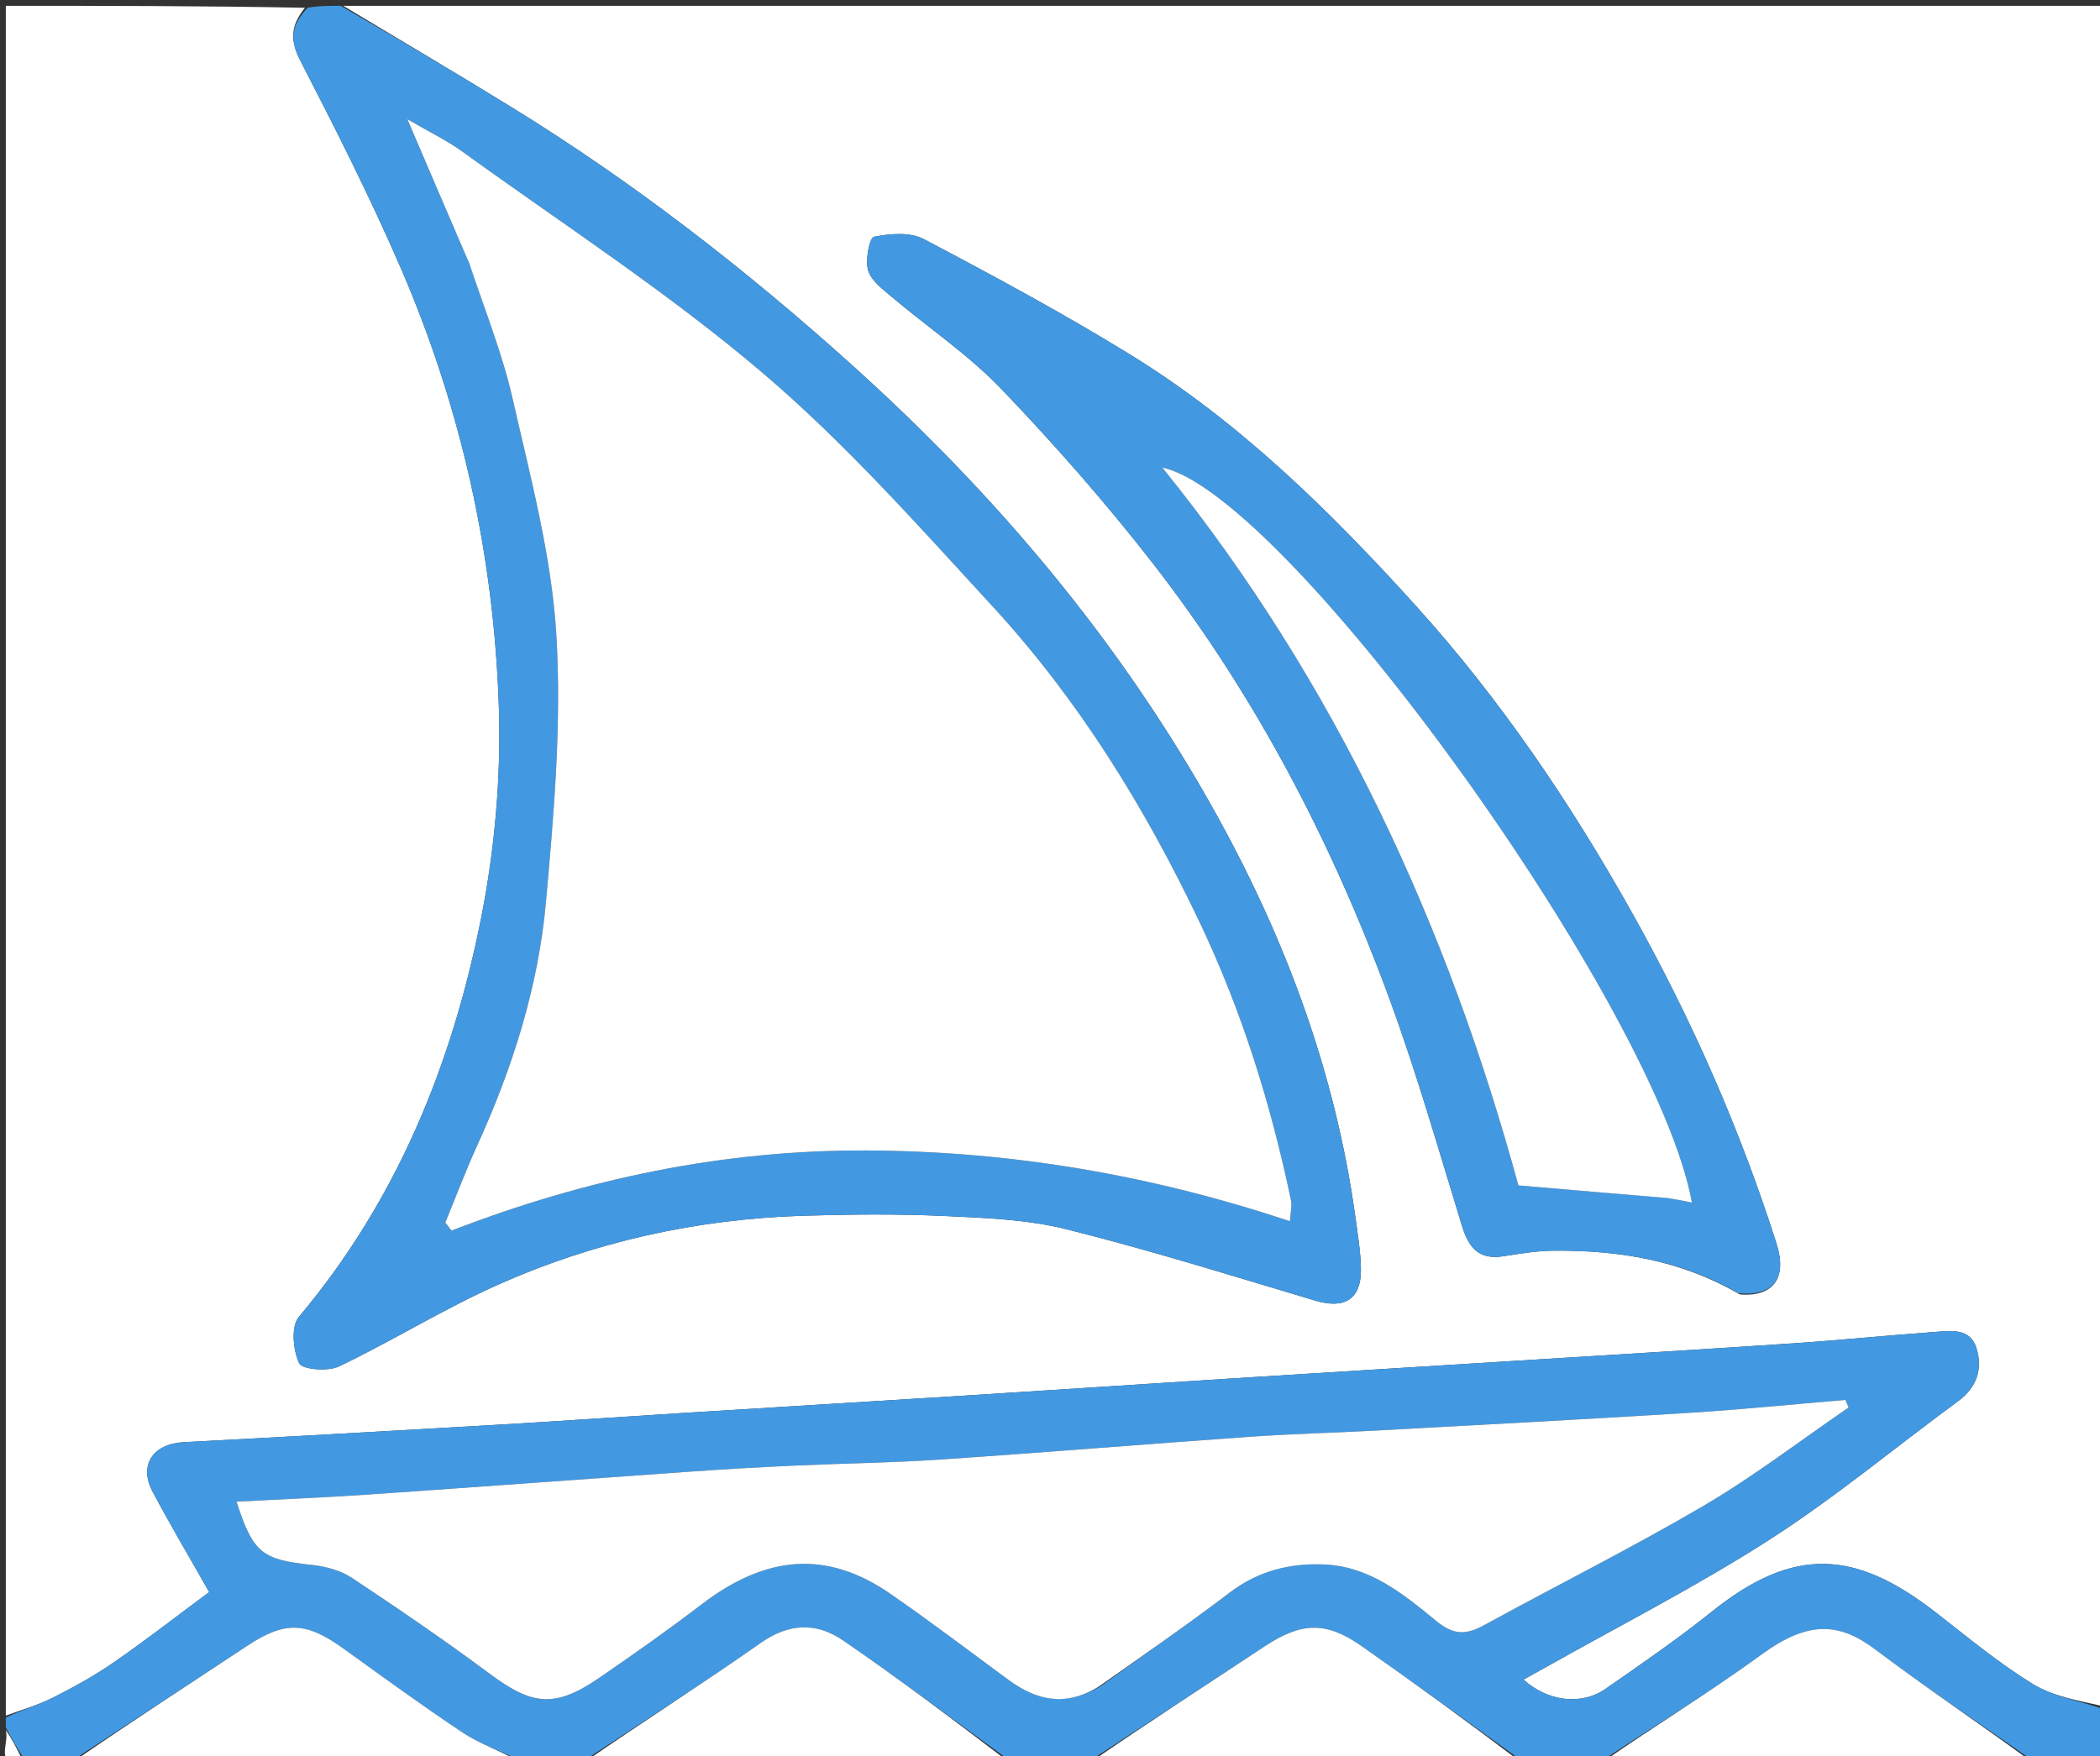 <svg version="1.1" id="Layer_1" xmlns="http://www.w3.org/2000/svg" xmlns:xlink="http://www.w3.org/1999/xlink" x="0px" y="0px"
	 width="100%" viewBox="0 0 361 302" enable-background="new 0 0 361 302" xml:space="preserve">
<rect x="0" y="0" width="361" height="302" fill="#333333" stroke="none"/>
<path fill="#FFFFFF" opacity="1" stroke="none" 
	d="
M1,295 
	C1,197.124 1,99.248 1,1 
	C18.019,1 35.041,1 52.419,1.335 
	C50.073,4.273 49.742,6.769 51.61,10.393 
	C57.688,22.188 63.7,34.053 68.956,46.229 
	C79.314,70.224 84.912,95.505 85.757,121.553 
	C86.15,133.649 85.056,146.049 82.695,157.926 
	C77.692,183.091 68.183,206.467 51.369,226.449 
	C49.999,228.077 50.37,232.169 51.429,234.409 
	C51.94,235.492 56.375,235.862 58.268,234.956 
	C67.412,230.579 76.081,225.18 85.319,221.036 
	C102.07,213.521 119.793,209.604 138.17,209.041 
	C146.205,208.795 154.266,208.715 162.292,209.086 
	C169.342,209.411 176.556,209.674 183.347,211.37 
	C197.737,214.966 211.917,219.412 226.141,223.651 
	C231.139,225.141 234.031,223.385 233.95,218.208 
	C233.903,215.268 233.416,212.327 233.014,209.402 
	C229.608,184.604 221.067,161.578 208.955,139.784 
	C192.623,110.397 171.317,85.138 146.357,62.673 
	C128.098,46.238 108.821,31.293 87.926,18.423 
	C78.343,12.52 68.646,6.802 59,1 
	C159.926,1 260.852,1 362,1 
	C362,98.354 362,195.708 361.643,293.407 
	C357.307,292.402 352.927,291.705 349.439,289.559 
	C343.598,285.966 338.26,281.533 332.828,277.302 
	C319.103,266.613 308.526,265.691 294.296,277.101 
	C288.424,281.81 282.196,286.087 276.012,290.389 
	C271.859,293.278 266.071,292.585 261.897,288.802 
	C263.086,288.144 264.177,287.549 265.26,286.938 
	C278.246,279.609 291.582,272.825 304.112,264.785 
	C315.396,257.543 325.771,248.888 336.602,240.931 
	C339.852,238.544 340.879,235.344 339.75,231.772 
	C338.642,228.264 335.286,228.838 332.526,229.034 
	C324.478,229.604 316.448,230.433 308.399,230.973 
	C292.426,232.046 276.445,232.998 260.467,233.993 
	C244.323,234.999 228.178,235.982 212.035,237.002 
	C196.556,237.981 181.08,239.013 165.601,239.987 
	C149.291,241.012 132.979,241.987 116.669,243.002 
	C106.293,243.648 95.923,244.379 85.545,244.982 
	C67.571,246.025 49.595,247.036 31.614,247.976 
	C26.304,248.254 23.799,251.887 26.237,256.492 
	C29.286,262.249 32.621,267.853 35.964,273.757 
	C30.377,277.898 25.082,282.023 19.571,285.836 
	C16.244,288.137 12.663,290.115 9.044,291.936 
	C6.495,293.22 3.691,293.997 1,295 
M299.102,222.579 
	C304.859,223.029 307.275,219.743 305.392,213.833 
	C299.103,194.104 290.798,175.272 280.687,157.185 
	C270.08,138.211 257.934,120.25 243.403,104.183 
	C228.769,88.003 213.149,72.592 194.397,61.04 
	C182.823,53.909 170.823,47.444 158.791,41.105 
	C156.453,39.873 152.991,40.161 150.242,40.716 
	C149.479,40.87 148.716,44.7 149.229,46.475 
	C149.739,48.244 151.716,49.709 153.283,51.033 
	C159.567,56.341 166.503,61.006 172.156,66.906 
	C181.267,76.417 190.011,86.362 198.097,96.756 
	C215.845,119.569 229.064,144.996 238.975,172.077 
	C243.629,184.792 247.342,197.856 251.331,210.808 
	C252.451,214.441 254.164,216.658 258.334,216.022 
	C261.254,215.576 264.203,215.064 267.142,215.048 
	C278.11,214.988 288.751,216.563 299.102,222.579 
z"/>
<path fill="#4299E1" opacity="1" stroke="none" 
	d="
M1,295.333 
	C3.691,293.997 6.495,293.22 9.044,291.936 
	C12.663,290.115 16.244,288.137 19.571,285.836 
	C25.082,282.023 30.377,277.898 35.964,273.757 
	C32.621,267.853 29.286,262.249 26.237,256.492 
	C23.799,251.887 26.304,248.254 31.614,247.976 
	C49.595,247.036 67.571,246.025 85.545,244.982 
	C95.923,244.379 106.293,243.648 116.669,243.002 
	C132.979,241.987 149.291,241.012 165.601,239.987 
	C181.08,239.013 196.556,237.981 212.035,237.002 
	C228.178,235.982 244.323,234.999 260.467,233.993 
	C276.445,232.998 292.426,232.046 308.399,230.973 
	C316.448,230.433 324.478,229.604 332.526,229.034 
	C335.286,228.838 338.642,228.264 339.75,231.772 
	C340.879,235.344 339.852,238.544 336.602,240.931 
	C325.771,248.888 315.396,257.543 304.112,264.785 
	C291.582,272.825 278.246,279.609 265.26,286.938 
	C264.177,287.549 263.086,288.144 261.897,288.802 
	C266.071,292.585 271.859,293.278 276.012,290.389 
	C282.196,286.087 288.424,281.81 294.296,277.101 
	C308.526,265.691 319.103,266.613 332.828,277.302 
	C338.26,281.533 343.598,285.966 349.439,289.559 
	C352.927,291.705 357.307,292.402 361.643,293.875 
	C362,296.937 362,299.874 362,303 
	C357.986,303 353.969,303 349.367,302.67 
	C339.973,296.135 331.005,290.143 322.412,283.654 
	C316.128,278.909 310.802,278.678 302.878,284.45 
	C293.865,291.017 284.316,296.849 275,303 
	C270.643,303 266.286,303 261.449,302.636 
	C252.004,295.854 243.09,289.364 234.058,283.04 
	C227.933,278.751 223.731,278.913 217.401,283.086 
	C207.287,289.753 197.136,296.365 187,303 
	C182.643,303 178.286,303 173.449,302.638 
	C163.635,295.514 154.42,288.578 144.915,282.064 
	C140.379,278.956 135.663,279.058 130.762,282.504 
	C120.686,289.589 110.274,296.196 100,303 
	C96.639,303 93.277,303 89.302,302.667 
	C85.618,300.881 82.322,299.77 79.525,297.908 
	C72.576,293.284 65.825,288.36 59.052,283.476 
	C52.62,278.838 48.992,278.713 42.524,282.978 
	C32.366,289.677 22.176,296.328 12,303 
	C9.629,303 7.259,303 4.33,302.664 
	C2.848,300.552 1.924,298.776 1,297 
	C1,296.556 1,296.111 1,295.333 
M189.174,289.957 
	C196.611,284.585 204.141,279.337 211.451,273.798 
	C216.313,270.115 221.688,268.762 227.618,269.003 
	C235.525,269.325 241.331,274.17 246.959,278.768 
	C250.104,281.337 252.239,281.031 255.3,279.352 
	C267.813,272.488 280.606,266.112 292.903,258.888 
	C301.525,253.823 309.513,247.678 317.783,242.015 
	C317.599,241.581 317.415,241.147 317.231,240.712 
	C308.242,241.467 299.263,242.382 290.263,242.943 
	C272.289,244.065 254.304,245.009 236.322,245.992 
	C229.22,246.38 222.104,246.542 215.011,247.041 
	C197.252,248.289 179.509,249.762 161.748,250.959 
	C153.326,251.526 144.873,251.627 136.437,252.015 
	C130.496,252.288 124.557,252.628 118.624,253.044 
	C100.202,254.336 81.787,255.717 63.363,256.981 
	C55.814,257.499 48.25,257.803 40.663,258.206 
	C43.506,267.039 45.028,268.171 53.607,269.081 
	C55.983,269.333 58.572,270.033 60.531,271.331 
	C68.58,276.663 76.555,282.129 84.306,287.885 
	C91.562,293.273 95.45,293.688 102.988,288.514 
	C108.929,284.436 114.835,280.29 120.551,275.908 
	C131.755,267.32 142.194,266.534 153.072,274.056 
	C159.945,278.809 166.6,283.878 173.334,288.831 
	C178.108,292.341 183.058,293.551 189.174,289.957 
z"/>
<path fill="#4299E1" opacity="1" stroke="none" 
	d="
M58.572,1 
	C68.646,6.802 78.343,12.52 87.926,18.423 
	C108.821,31.293 128.098,46.238 146.357,62.673 
	C171.317,85.138 192.623,110.397 208.955,139.784 
	C221.067,161.578 229.608,184.604 233.014,209.402 
	C233.416,212.327 233.903,215.268 233.95,218.208 
	C234.031,223.385 231.139,225.141 226.141,223.651 
	C211.917,219.412 197.737,214.966 183.347,211.37 
	C176.556,209.674 169.342,209.411 162.292,209.086 
	C154.266,208.715 146.205,208.795 138.17,209.041 
	C119.793,209.604 102.07,213.521 85.319,221.036 
	C76.081,225.18 67.412,230.579 58.268,234.956 
	C56.375,235.862 51.94,235.492 51.429,234.409 
	C50.37,232.169 49.999,228.077 51.369,226.449 
	C68.183,206.467 77.692,183.091 82.695,157.926 
	C85.056,146.049 86.15,133.649 85.757,121.553 
	C84.912,95.505 79.314,70.224 68.956,46.229 
	C63.7,34.053 57.688,22.188 51.61,10.393 
	C49.742,6.769 50.073,4.273 52.887,1.335 
	C54.714,1 56.429,1 58.572,1 
M80.904,45.728 
	C83.356,53.346 86.373,60.836 88.136,68.611 
	C91.168,81.987 94.801,95.455 95.631,109.04 
	C96.565,124.314 95.228,139.811 93.851,155.118 
	C92.542,169.678 88.128,183.602 82.042,196.95 
	C80.058,201.301 78.371,205.788 76.549,210.213 
	C76.905,210.675 77.261,211.137 77.618,211.598 
	C100.654,202.698 124.262,197.711 149.023,197.822 
	C173.937,197.933 197.974,202.072 221.744,209.986 
	C221.823,208.579 222.14,207.387 221.913,206.308 
	C218.445,189.774 213.452,173.749 206.163,158.454 
	C196.789,138.782 185.43,120.358 170.672,104.313 
	C157.906,90.435 145.291,76.189 130.98,64.021 
	C114.803,50.266 96.835,38.61 79.577,26.136 
	C76.812,24.138 73.688,22.639 70.035,20.502 
	C73.835,29.388 77.182,37.214 80.904,45.728 
z"/>
<path fill="#FFFFFF" opacity="1" stroke="none" 
	d="
M12.469,303 
	C22.176,296.328 32.366,289.677 42.524,282.978 
	C48.992,278.713 52.62,278.838 59.052,283.476 
	C65.825,288.36 72.576,293.284 79.525,297.908 
	C82.322,299.77 85.618,300.881 88.844,302.667 
	C63.646,303 38.292,303 12.469,303 
z"/>
<path fill="#FFFFFF" opacity="1" stroke="none" 
	d="
M100.469,303 
	C110.274,296.196 120.686,289.589 130.762,282.504 
	C135.663,279.058 140.379,278.956 144.915,282.064 
	C154.42,288.578 163.635,295.514 172.985,302.638 
	C148.979,303 124.958,303 100.469,303 
z"/>
<path fill="#FFFFFF" opacity="1" stroke="none" 
	d="
M187.469,303 
	C197.136,296.365 207.287,289.753 217.401,283.086 
	C223.731,278.913 227.933,278.751 234.058,283.04 
	C243.09,289.364 252.004,295.854 260.984,302.636 
	C236.646,303 212.292,303 187.469,303 
z"/>
<path fill="#FFFFFF" opacity="1" stroke="none" 
	d="
M275.469,303 
	C284.316,296.849 293.865,291.017 302.878,284.45 
	C310.802,278.678 316.128,278.909 322.412,283.654 
	C331.005,290.143 339.973,296.135 348.89,302.67 
	C324.646,303 300.292,303 275.469,303 
z"/>
<path fill="#FFFFFF" opacity="1" stroke="none" 
	d="
M1,297.499 
	C1.924,298.776 2.848,300.552 3.886,302.664 
	C-1.031,303.751 1.63,299.888 1,297.499 
z"/>
<path fill="#4299E1" opacity="1" stroke="none" 
	d="
M298.788,222.346 
	C288.751,216.563 278.11,214.988 267.142,215.048 
	C264.203,215.064 261.254,215.576 258.334,216.022 
	C254.164,216.658 252.451,214.441 251.331,210.808 
	C247.342,197.856 243.629,184.792 238.975,172.077 
	C229.064,144.996 215.845,119.569 198.097,96.756 
	C190.011,86.362 181.267,76.417 172.156,66.906 
	C166.503,61.006 159.567,56.341 153.283,51.033 
	C151.716,49.709 149.739,48.244 149.229,46.475 
	C148.716,44.7 149.479,40.87 150.242,40.716 
	C152.991,40.161 156.453,39.873 158.791,41.105 
	C170.823,47.444 182.823,53.909 194.397,61.04 
	C213.149,72.592 228.769,88.003 243.403,104.183 
	C257.934,120.25 270.08,138.211 280.687,157.185 
	C290.798,175.272 299.103,194.104 305.392,213.833 
	C307.275,219.743 304.859,223.029 298.788,222.346 
M287.154,206.009 
	C288.334,206.256 289.514,206.502 290.849,206.781 
	C284.832,173.316 221.334,84.938 199.805,80.396 
	C229.842,117.532 248.976,159.676 261.019,203.829 
	C270.118,204.609 278.21,205.302 287.154,206.009 
z"/>
<path fill="#FFFFFF" opacity="1" stroke="none" 
	d="
M188.8,290.057 
	C183.058,293.551 178.108,292.341 173.334,288.831 
	C166.6,283.878 159.945,278.809 153.072,274.056 
	C142.194,266.534 131.755,267.32 120.551,275.908 
	C114.835,280.29 108.929,284.436 102.988,288.514 
	C95.45,293.688 91.562,293.273 84.306,287.885 
	C76.555,282.129 68.58,276.663 60.531,271.331 
	C58.572,270.033 55.983,269.333 53.607,269.081 
	C45.028,268.171 43.506,267.039 40.663,258.206 
	C48.25,257.803 55.814,257.499 63.363,256.981 
	C81.787,255.717 100.202,254.336 118.624,253.044 
	C124.557,252.628 130.496,252.288 136.437,252.015 
	C144.873,251.627 153.326,251.526 161.748,250.959 
	C179.509,249.762 197.252,248.289 215.011,247.041 
	C222.104,246.542 229.22,246.38 236.322,245.992 
	C254.304,245.009 272.289,244.065 290.263,242.943 
	C299.263,242.382 308.242,241.467 317.231,240.712 
	C317.415,241.147 317.599,241.581 317.783,242.015 
	C309.513,247.678 301.525,253.823 292.903,258.888 
	C280.606,266.112 267.813,272.488 255.3,279.352 
	C252.239,281.031 250.104,281.337 246.959,278.768 
	C241.331,274.17 235.525,269.325 227.618,269.003 
	C221.688,268.762 216.313,270.115 211.451,273.798 
	C204.141,279.337 196.611,284.585 188.8,290.057 
z"/>
<path fill="#FFFFFF" opacity="1" stroke="none" 
	d="
M80.717,45.384 
	C77.182,37.214 73.835,29.388 70.035,20.502 
	C73.688,22.639 76.812,24.138 79.577,26.136 
	C96.835,38.61 114.803,50.266 130.98,64.021 
	C145.291,76.189 157.906,90.435 170.672,104.313 
	C185.43,120.358 196.789,138.782 206.163,158.454 
	C213.452,173.749 218.445,189.774 221.913,206.308 
	C222.14,207.387 221.823,208.579 221.744,209.986 
	C197.974,202.072 173.937,197.933 149.023,197.822 
	C124.262,197.711 100.654,202.698 77.618,211.598 
	C77.261,211.137 76.905,210.675 76.549,210.213 
	C78.371,205.788 80.058,201.301 82.042,196.95 
	C88.128,183.602 92.542,169.678 93.851,155.118 
	C95.228,139.811 96.565,124.314 95.631,109.04 
	C94.801,95.455 91.168,81.987 88.136,68.611 
	C86.373,60.836 83.356,53.346 80.717,45.384 
z"/>
<path fill="#FFFFFF" opacity="1" stroke="none" 
	d="
M286.728,206.003 
	C278.21,205.302 270.118,204.609 261.019,203.829 
	C248.976,159.676 229.842,117.532 199.805,80.396 
	C221.334,84.938 284.832,173.316 290.849,206.781 
	C289.514,206.502 288.334,206.256 286.728,206.003 
z"/>
</svg>